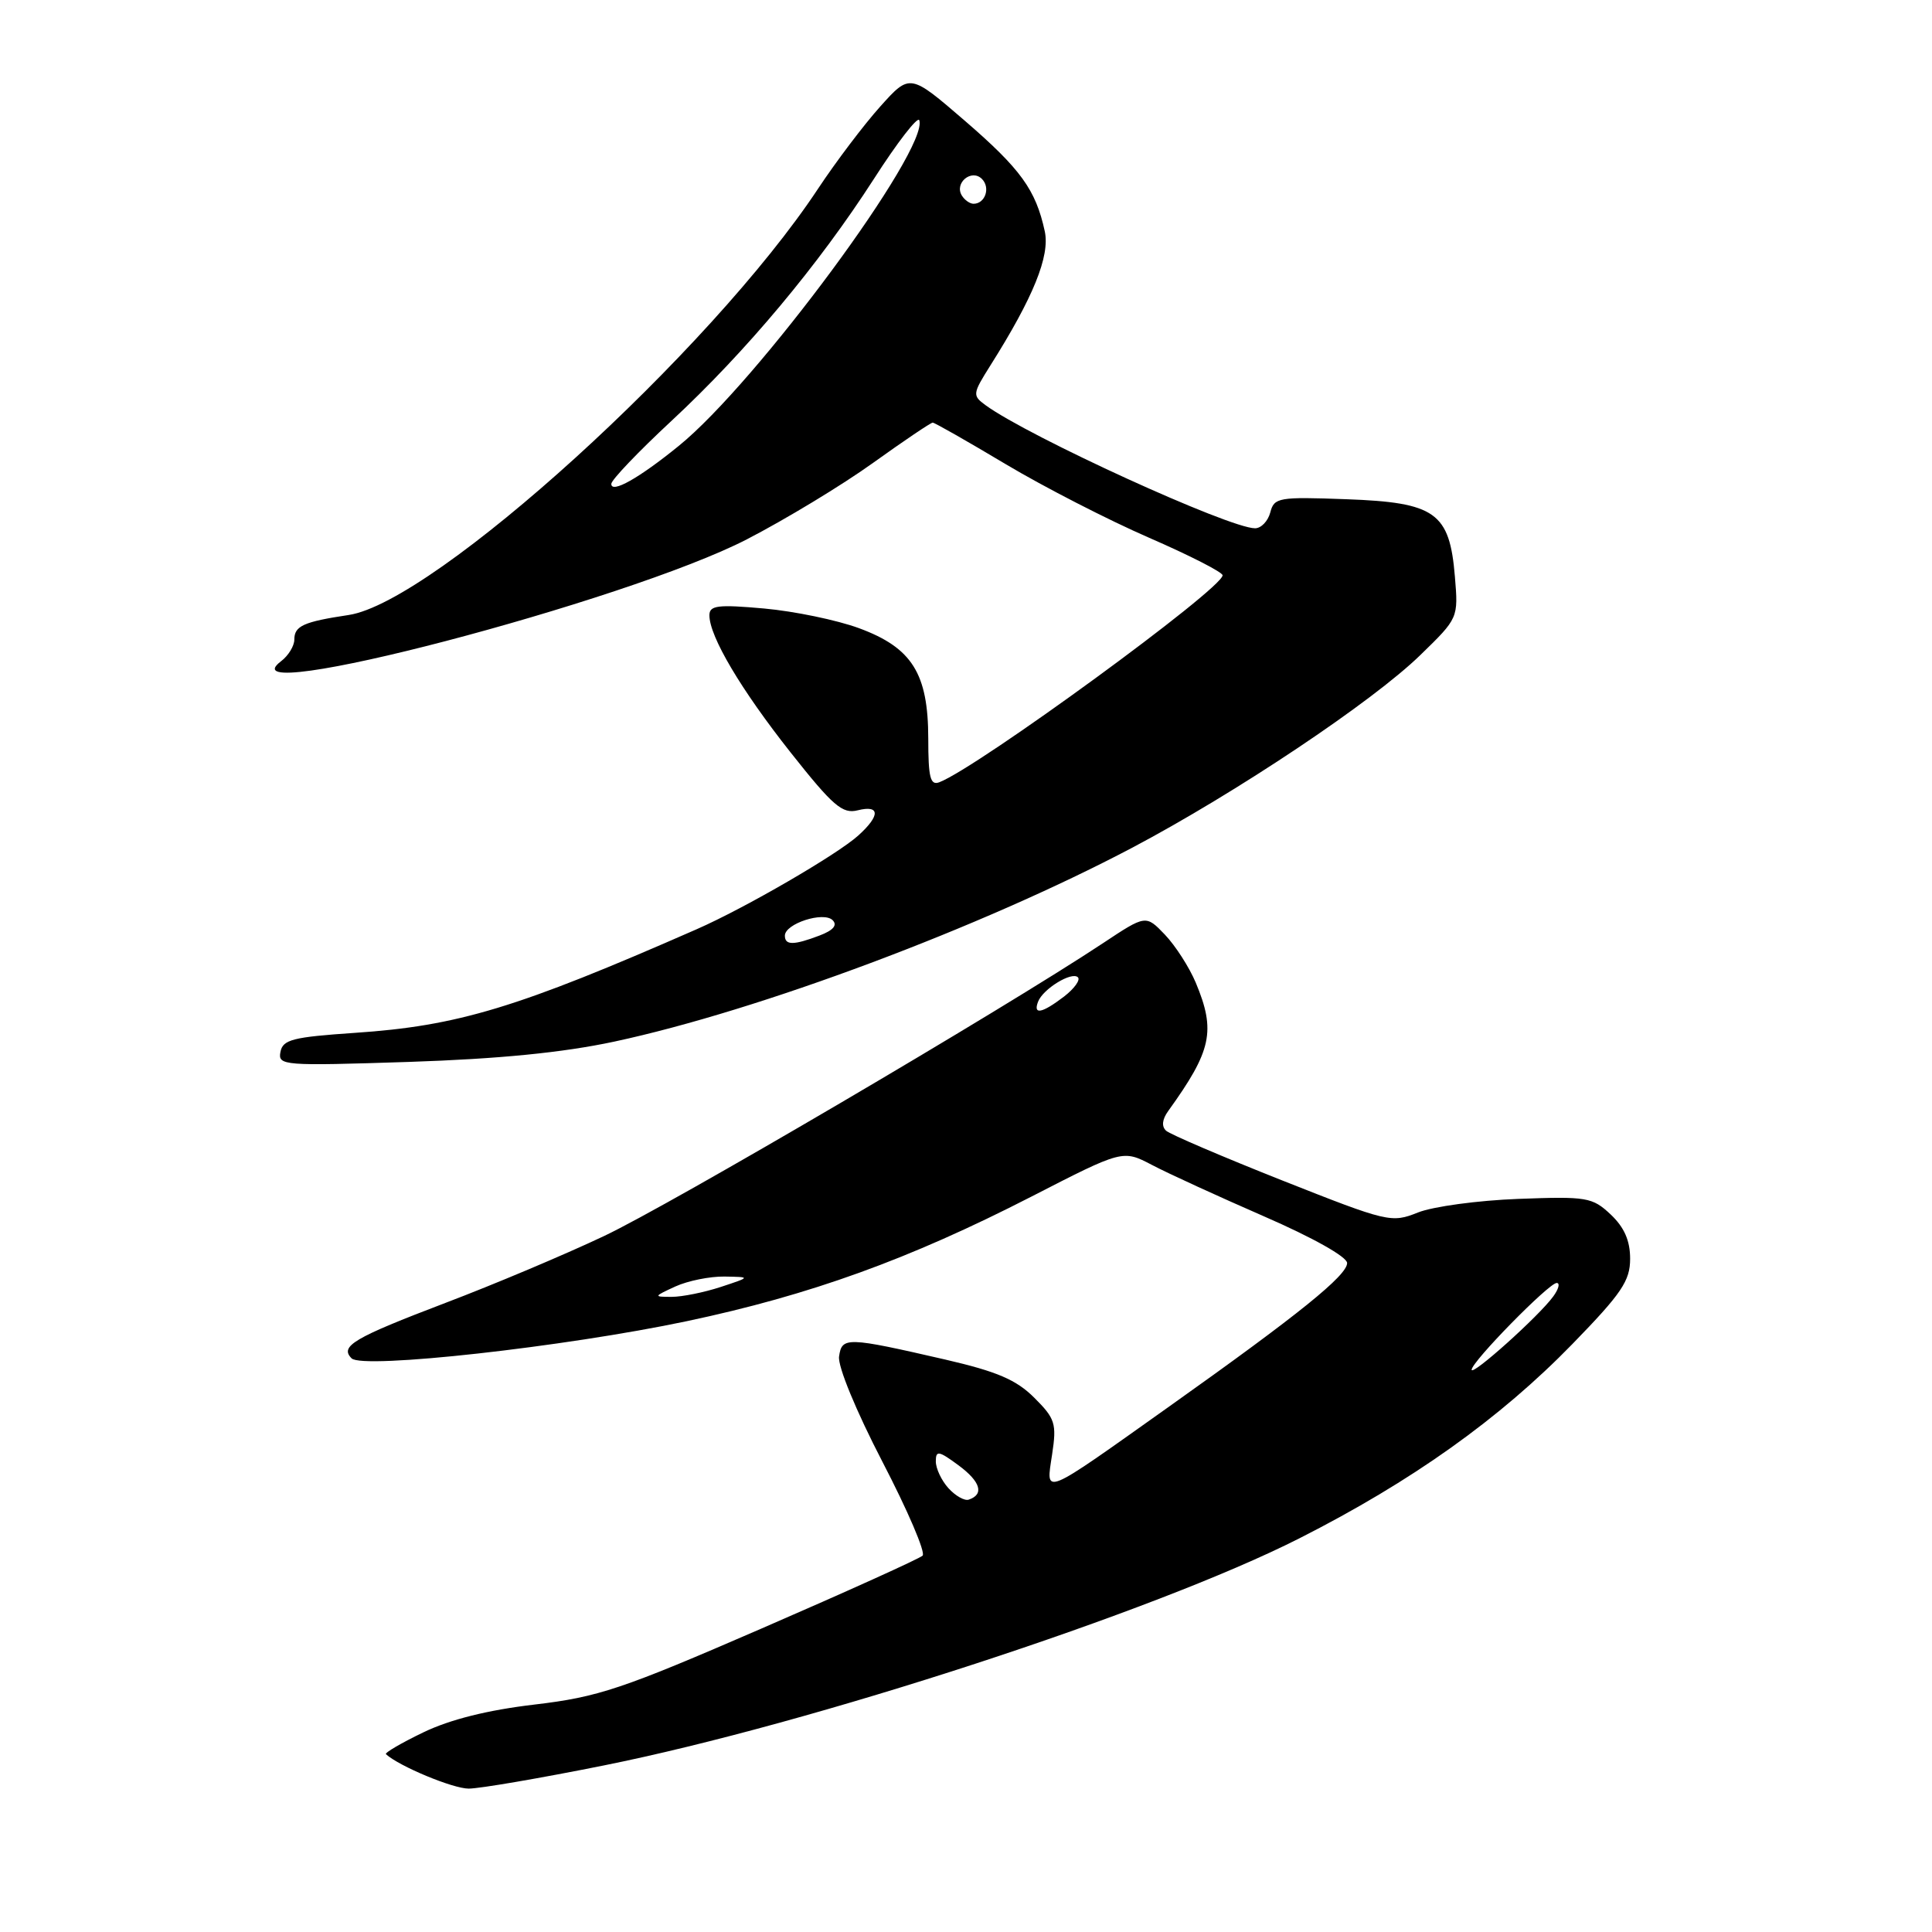 <?xml version="1.0" encoding="UTF-8" standalone="no"?>
<!DOCTYPE svg PUBLIC "-//W3C//DTD SVG 1.1//EN" "http://www.w3.org/Graphics/SVG/1.1/DTD/svg11.dtd" >
<svg xmlns="http://www.w3.org/2000/svg" xmlns:xlink="http://www.w3.org/1999/xlink" version="1.1" viewBox="0 0 256 256">
 <g >
 <path fill="currentColor"
d=" M 79.96 233.94 C 107.53 228.41 153.03 213.55 172.19 203.83 C 187.08 196.28 198.71 188.00 208.37 178.07 C 214.88 171.38 216.00 169.72 216.00 166.79 C 216.00 164.38 215.22 162.62 213.42 160.92 C 210.99 158.64 210.27 158.52 201.17 158.86 C 195.85 159.06 189.87 159.87 187.89 160.66 C 184.37 162.07 183.91 161.96 169.89 156.41 C 161.97 153.27 155.06 150.31 154.52 149.83 C 153.89 149.26 153.99 148.33 154.79 147.22 C 160.56 139.21 161.12 136.62 158.45 130.22 C 157.59 128.17 155.75 125.31 154.36 123.85 C 151.83 121.21 151.83 121.21 146.16 124.97 C 132.87 133.78 88.73 159.69 80.00 163.80 C 74.78 166.27 65.35 170.24 59.05 172.63 C 46.85 177.28 44.98 178.38 46.59 179.99 C 48.05 181.45 74.87 178.47 91.02 175.06 C 107.34 171.61 120.46 166.87 136.64 158.57 C 148.77 152.34 148.77 152.34 152.64 154.36 C 154.76 155.48 161.45 158.54 167.50 161.18 C 173.94 163.98 178.50 166.54 178.50 167.36 C 178.50 169.00 172.14 174.14 155.05 186.28 C 137.82 198.52 138.59 198.21 139.41 192.72 C 140.03 188.63 139.82 187.97 137.05 185.21 C 134.67 182.83 132.13 181.74 125.26 180.15 C 112.17 177.14 111.55 177.12 111.18 179.75 C 111.00 181.05 113.42 186.93 116.93 193.70 C 120.27 200.13 122.67 205.72 122.25 206.13 C 121.84 206.53 112.22 210.88 100.88 215.80 C 82.38 223.83 79.29 224.86 70.85 225.86 C 64.63 226.59 59.64 227.84 56.11 229.54 C 53.18 230.95 50.94 232.26 51.14 232.44 C 52.90 234.04 60.01 237.00 62.10 237.00 C 63.55 237.00 71.59 235.62 79.96 233.94 Z  M 81.39 138.02 C 100.56 133.91 129.95 122.91 150.00 112.34 C 163.73 105.09 181.87 92.97 188.20 86.80 C 193.24 81.90 193.24 81.90 192.78 76.39 C 192.08 67.91 190.21 66.58 178.41 66.15 C 169.41 65.82 168.83 65.92 168.32 67.90 C 168.01 69.06 167.11 70.00 166.30 70.00 C 162.88 70.00 136.29 57.85 130.59 53.69 C 128.83 52.40 128.86 52.19 131.24 48.41 C 136.92 39.41 139.14 33.93 138.44 30.66 C 137.25 25.16 135.27 22.41 127.82 15.98 C 120.57 9.73 120.57 9.73 116.64 14.11 C 114.47 16.53 110.77 21.42 108.40 25.00 C 94.15 46.55 57.55 79.79 46.20 81.49 C 40.21 82.39 39.00 82.94 39.00 84.75 C 39.00 85.59 38.21 86.88 37.25 87.61 C 29.10 93.80 83.06 79.68 98.97 71.46 C 104.08 68.82 111.60 64.27 115.69 61.33 C 119.78 58.40 123.33 56.00 123.59 56.00 C 123.84 56.00 128.20 58.48 133.27 61.51 C 138.35 64.54 146.89 68.92 152.25 71.25 C 157.61 73.58 162.00 75.82 162.00 76.23 C 162.00 78.00 129.57 101.69 124.47 103.65 C 123.27 104.11 123.00 103.04 123.00 97.86 C 122.99 89.24 120.85 85.83 113.83 83.24 C 110.90 82.16 105.24 80.99 101.25 80.63 C 95.10 80.08 94.00 80.22 94.00 81.53 C 94.00 84.33 98.17 91.37 104.78 99.73 C 110.38 106.81 111.63 107.88 113.65 107.37 C 116.62 106.63 116.66 108.05 113.75 110.69 C 110.96 113.22 98.74 120.31 92.31 123.13 C 68.55 133.56 60.69 135.94 47.01 136.86 C 38.78 137.42 37.47 137.75 37.16 139.39 C 36.81 141.20 37.52 141.25 54.15 140.71 C 66.15 140.31 74.55 139.48 81.39 138.02 Z  M 125.68 197.20 C 124.75 196.18 124.00 194.58 124.00 193.64 C 124.00 192.16 124.38 192.22 127.02 194.17 C 129.94 196.33 130.44 198.02 128.36 198.71 C 127.81 198.90 126.60 198.21 125.68 197.20 Z  M 195.00 181.50 C 195.00 180.44 205.24 170.00 206.27 170.00 C 206.74 170.00 206.53 170.81 205.81 171.79 C 203.92 174.39 195.00 182.39 195.00 181.50 Z  M 89.50 170.46 C 91.15 169.71 94.08 169.12 96.00 169.15 C 99.50 169.21 99.50 169.21 95.50 170.53 C 93.30 171.25 90.38 171.84 89.00 171.84 C 86.57 171.84 86.59 171.80 89.50 170.46 Z  M 137.55 132.73 C 138.20 131.03 142.03 128.69 142.83 129.50 C 143.18 129.85 142.35 131.00 140.99 132.05 C 138.08 134.27 136.86 134.52 137.55 132.73 Z  M 104.00 123.98 C 104.00 122.39 109.13 120.73 110.33 121.93 C 110.99 122.59 110.42 123.27 108.60 123.96 C 105.16 125.27 104.00 125.27 104.00 123.98 Z  M 81.00 64.12 C 81.00 63.60 84.58 59.85 88.95 55.79 C 98.86 46.58 108.44 35.13 115.80 23.70 C 118.91 18.85 121.62 15.36 121.81 15.93 C 123.10 19.79 100.25 50.74 89.93 59.09 C 84.65 63.38 81.00 65.43 81.00 64.12 Z  M 127.45 25.91 C 126.42 24.25 128.73 22.33 130.11 23.71 C 131.27 24.87 130.54 27.00 129.00 27.00 C 128.51 27.00 127.82 26.51 127.45 25.91 Z "/>
</g>
</svg>